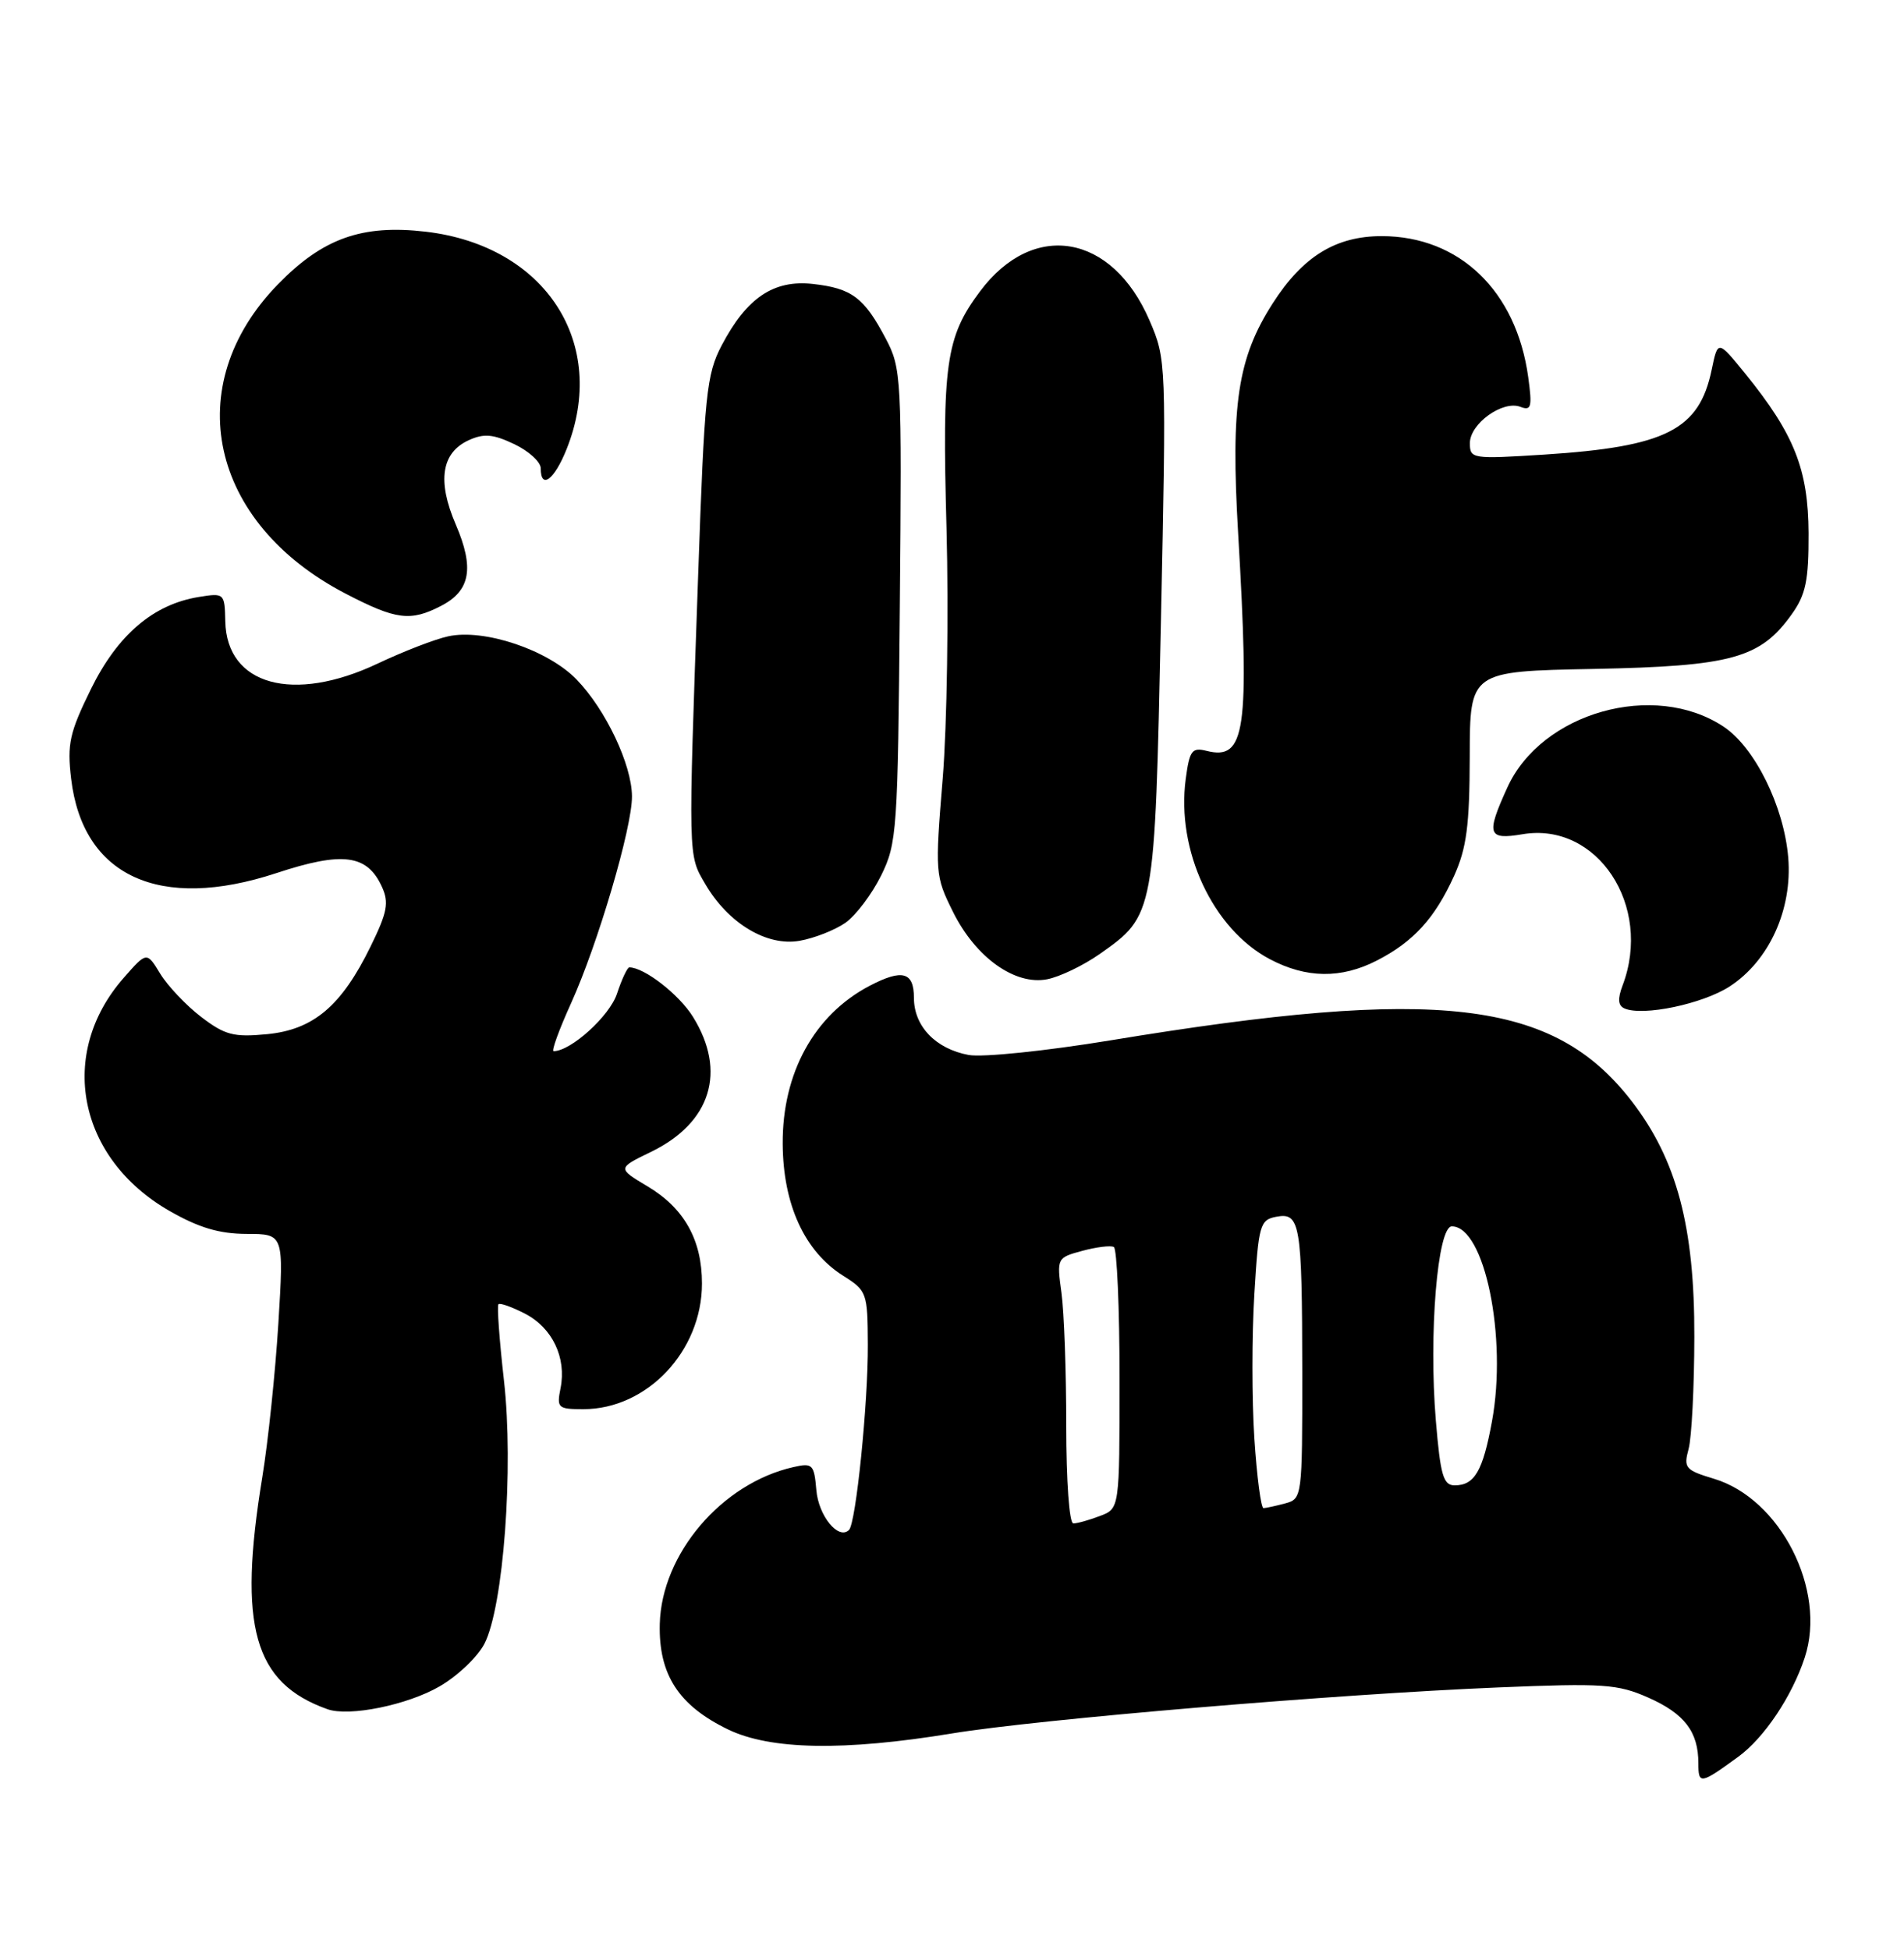 <?xml version="1.0" encoding="UTF-8" standalone="no"?>
<!DOCTYPE svg PUBLIC "-//W3C//DTD SVG 1.1//EN" "http://www.w3.org/Graphics/SVG/1.1/DTD/svg11.dtd" >
<svg xmlns="http://www.w3.org/2000/svg" xmlns:xlink="http://www.w3.org/1999/xlink" version="1.1" viewBox="0 0 250 256">
 <g >
 <path fill="currentColor"
d=" M 228.23 230.64 C 231.64 228.16 235.29 222.71 236.97 217.60 C 239.88 208.75 233.78 196.75 225.03 194.13 C 221.28 193.00 221.04 192.71 221.72 190.21 C 222.12 188.72 222.46 182.10 222.47 175.50 C 222.51 161.07 220.17 152.26 214.27 144.60 C 203.99 131.24 188.90 129.47 145.81 136.58 C 137.28 137.98 129.04 138.83 127.19 138.50 C 122.85 137.70 120.00 134.72 120.00 131.00 C 120.00 127.59 118.48 127.18 114.20 129.41 C 106.92 133.22 102.71 140.86 102.77 150.18 C 102.82 158.14 105.64 164.29 110.72 167.49 C 113.82 169.44 113.92 169.73 113.95 176.50 C 113.99 184.21 112.39 199.94 111.48 200.85 C 110.11 202.23 107.48 199.03 107.19 195.64 C 106.90 192.25 106.69 192.03 104.19 192.60 C 94.77 194.72 86.86 204.00 86.63 213.21 C 86.47 219.83 89.10 223.90 95.58 227.04 C 101.14 229.73 110.78 229.91 125.00 227.57 C 136.41 225.70 175.60 222.40 196.74 221.53 C 210.52 220.96 212.41 221.09 216.41 222.86 C 221.18 224.97 223.00 227.35 223.00 231.49 C 223.00 234.30 223.27 234.25 228.23 230.64 Z  M 57.74 221.38 C 60.08 220.03 62.71 217.52 63.60 215.81 C 66.11 210.95 67.47 192.68 66.17 181.23 C 65.57 175.93 65.24 171.42 65.45 171.22 C 65.65 171.02 67.23 171.58 68.95 172.47 C 72.53 174.33 74.40 178.24 73.60 182.25 C 73.08 184.84 73.26 185.00 76.59 185.00 C 84.97 185.00 92.17 177.37 92.17 168.50 C 92.17 162.77 89.84 158.62 85.03 155.75 C 81.05 153.37 81.05 153.37 85.48 151.22 C 93.35 147.40 95.44 140.68 91.00 133.51 C 89.19 130.57 84.59 127.00 82.63 127.00 C 82.37 127.00 81.64 128.56 81.01 130.46 C 80.05 133.38 74.96 138.00 72.69 138.00 C 72.38 138.00 73.41 135.17 74.98 131.71 C 78.50 123.94 83.01 108.64 82.98 104.54 C 82.95 100.37 79.54 93.17 75.71 89.21 C 71.95 85.32 63.56 82.50 58.84 83.54 C 57.12 83.91 52.96 85.52 49.60 87.11 C 38.49 92.37 29.76 89.96 29.58 81.57 C 29.50 77.88 29.45 77.83 26.11 78.37 C 20.13 79.34 15.46 83.32 11.94 90.46 C 9.13 96.19 8.80 97.66 9.34 102.24 C 10.86 115.04 20.93 119.67 36.27 114.63 C 45.00 111.75 48.21 112.17 50.15 116.43 C 51.10 118.50 50.85 119.78 48.67 124.23 C 44.84 132.07 41.16 135.18 35.06 135.77 C 30.69 136.19 29.54 135.89 26.42 133.51 C 24.45 132.00 22.03 129.45 21.05 127.85 C 19.27 124.92 19.27 124.92 16.24 128.38 C 7.50 138.33 10.20 152.06 22.25 158.97 C 26.11 161.18 28.79 161.98 32.39 161.99 C 37.27 162.00 37.27 162.00 36.55 173.74 C 36.15 180.20 35.20 189.31 34.43 193.99 C 31.23 213.52 33.32 220.95 43.00 224.39 C 45.85 225.40 53.51 223.84 57.74 221.38 Z  M 227.13 129.49 C 232.30 126.12 235.36 119.39 234.80 112.59 C 234.24 105.86 230.41 98.11 226.30 95.39 C 217.18 89.35 202.39 93.53 197.91 103.40 C 195.10 109.57 195.34 110.29 199.91 109.52 C 209.71 107.86 217.02 118.91 213.05 129.37 C 212.38 131.14 212.45 132.02 213.30 132.39 C 215.71 133.45 223.59 131.80 227.13 129.49 Z  M 144.40 125.24 C 151.62 120.16 151.62 120.14 152.43 81.66 C 153.15 47.53 153.14 47.19 150.94 42.08 C 146.03 30.67 135.67 28.89 128.68 38.25 C 124.18 44.26 123.69 47.75 124.28 69.42 C 124.57 80.46 124.35 95.21 123.78 102.19 C 122.76 114.60 122.79 115.00 125.12 119.69 C 128.09 125.69 133.26 129.39 137.50 128.56 C 139.15 128.24 142.25 126.75 144.40 125.24 Z  M 180.79 126.10 C 185.59 123.63 188.39 120.57 190.92 115.00 C 192.57 111.34 192.96 108.40 192.98 99.32 C 193.00 88.13 193.00 88.13 209.25 87.82 C 227.39 87.46 231.13 86.43 235.27 80.63 C 237.11 78.05 237.49 76.19 237.47 70.00 C 237.43 61.62 235.59 56.99 229.16 49.06 C 225.56 44.63 225.56 44.63 224.75 48.53 C 223.11 56.44 218.75 58.65 202.75 59.68 C 193.27 60.28 193.00 60.24 193.00 58.17 C 193.00 55.62 197.32 52.52 199.63 53.41 C 201.06 53.96 201.20 53.45 200.66 49.52 C 199.11 38.20 191.63 31.00 181.42 31.00 C 175.39 31.00 171.06 33.67 167.12 39.81 C 162.50 47.01 161.58 53.11 162.57 70.00 C 164.09 96.01 163.53 99.85 158.45 98.58 C 156.51 98.09 156.19 98.51 155.69 102.26 C 154.43 111.65 159.25 121.97 166.73 125.92 C 171.52 128.45 176.09 128.51 180.79 126.10 Z  M 111.00 121.15 C 112.38 120.18 114.48 117.39 115.69 114.95 C 117.78 110.71 117.89 109.07 118.15 79.50 C 118.42 49.46 118.37 48.37 116.29 44.43 C 113.46 39.07 111.84 37.85 106.75 37.28 C 101.59 36.70 98.05 39.08 94.76 45.34 C 92.76 49.15 92.50 51.71 91.67 75.50 C 90.35 113.07 90.33 112.17 92.61 116.07 C 95.62 121.22 100.69 124.27 104.99 123.51 C 106.92 123.17 109.62 122.11 111.00 121.15 Z  M 57.92 79.54 C 61.77 77.55 62.30 74.57 59.84 68.85 C 57.38 63.14 57.96 59.43 61.55 57.79 C 63.55 56.88 64.75 56.99 67.53 58.31 C 69.44 59.22 71.00 60.65 71.00 61.48 C 71.00 64.32 72.78 63.01 74.39 58.98 C 79.95 45.10 71.65 32.27 55.92 30.42 C 47.54 29.44 42.38 31.28 36.48 37.34 C 23.54 50.64 27.50 68.66 45.39 77.94 C 52.03 81.39 53.89 81.62 57.92 79.54 Z  M 140.00 187.14 C 140.00 180.07 139.72 172.22 139.37 169.70 C 138.75 165.17 138.78 165.11 142.12 164.21 C 143.98 163.71 145.84 163.48 146.25 163.71 C 146.66 163.93 147.00 171.75 147.00 181.08 C 147.00 198.05 147.00 198.05 144.43 199.02 C 143.02 199.56 141.45 200.00 140.93 200.00 C 140.40 200.00 140.00 194.45 140.00 187.14 Z  M 164.70 188.82 C 164.37 183.77 164.37 175.26 164.70 169.90 C 165.25 160.79 165.44 160.15 167.57 159.74 C 170.72 159.14 170.97 160.61 170.99 180.13 C 171.00 196.54 170.97 196.77 168.75 197.37 C 167.51 197.70 166.23 197.98 165.90 197.99 C 165.57 197.99 165.03 193.87 164.70 188.82 Z  M 188.53 186.50 C 187.58 175.15 188.75 161.00 190.63 161.00 C 194.93 161.00 197.93 175.57 195.90 186.60 C 194.70 193.14 193.61 195.00 191.00 195.00 C 189.51 195.00 189.13 193.68 188.53 186.50 Z "/>
</g>
</svg>